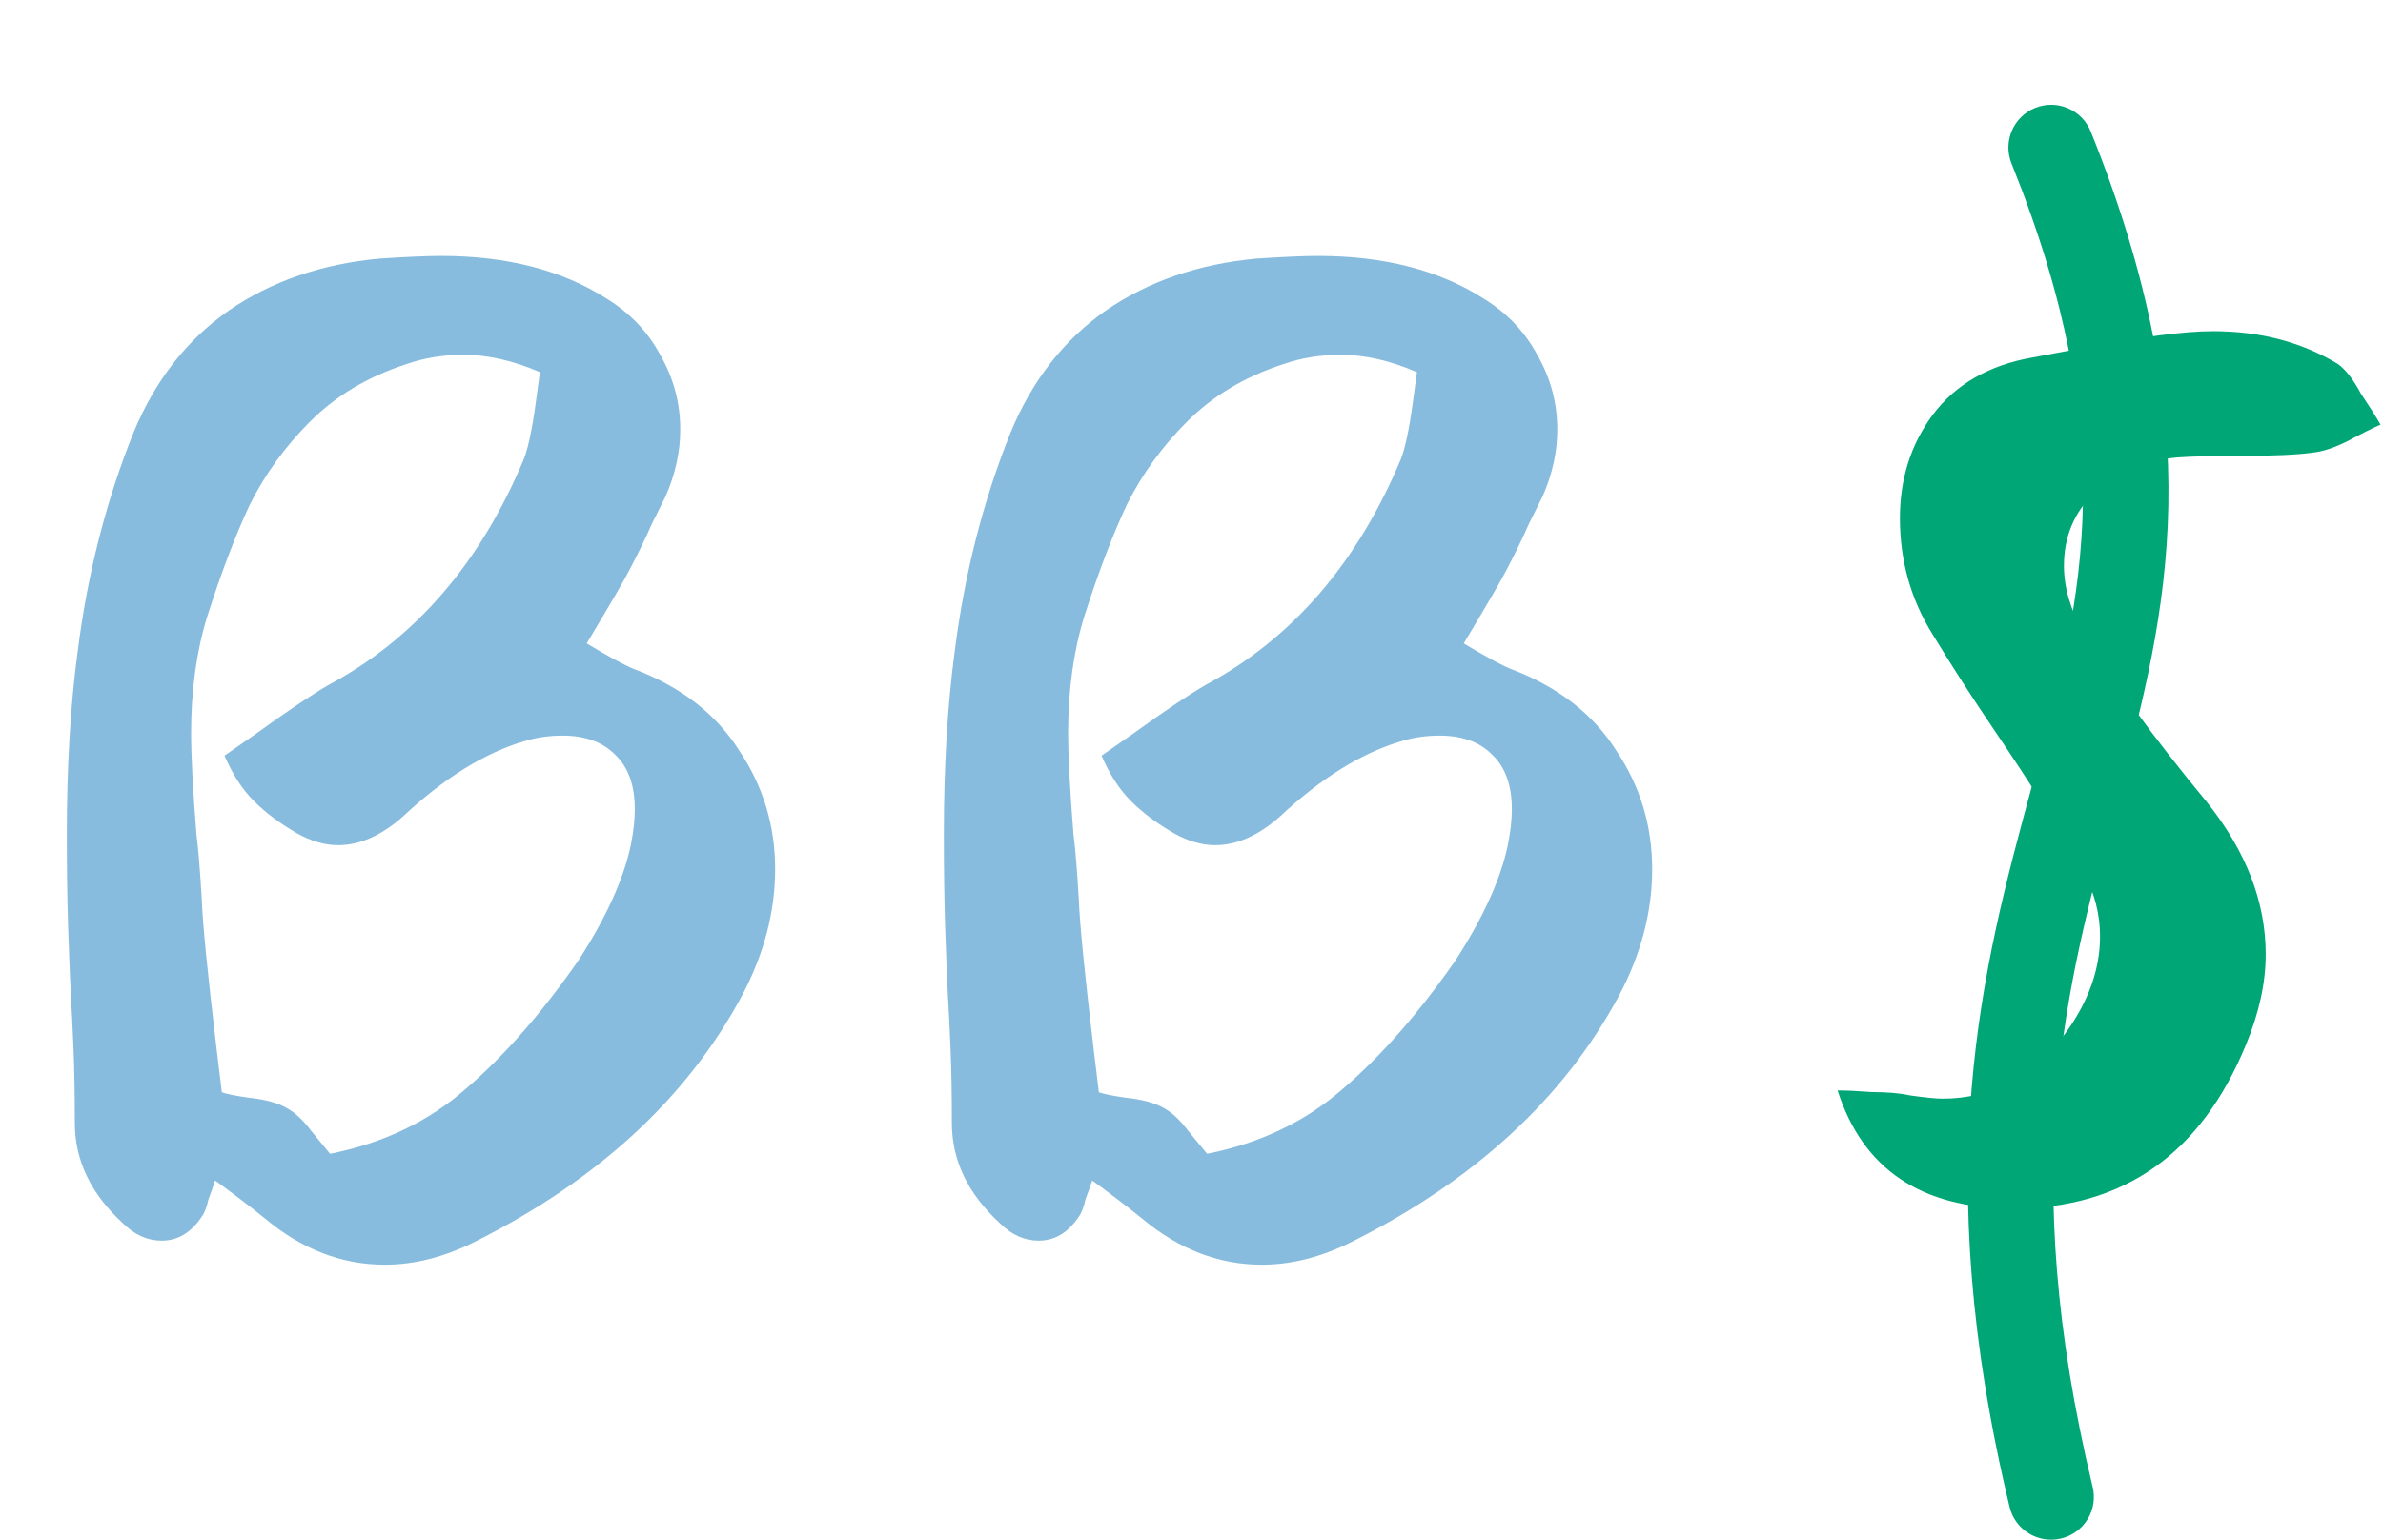 <svg width="376" height="243" viewBox="0 0 376 243" fill="none" xmlns="http://www.w3.org/2000/svg">
<path d="M317.637 190.73C303.144 190.73 293.913 184.519 289.944 172.096C291.325 172.096 293.136 172.182 295.379 172.355C297.795 172.355 299.779 172.528 301.332 172.873C303.748 173.218 305.473 173.39 306.508 173.39C314.272 173.39 320.743 169.939 325.919 163.038C329.542 158.034 331.354 152.944 331.354 147.768C331.354 144.317 330.491 140.953 328.766 137.675C324.97 130.946 320.311 123.527 314.79 115.417C311.167 110.069 307.888 104.979 304.955 100.148C301.505 94.626 299.779 88.501 299.779 81.772C299.779 75.561 301.505 70.126 304.955 65.467C308.579 60.636 313.841 57.617 320.743 56.409L329.024 54.856C337.996 53.131 344.725 52.268 349.211 52.268C356.631 52.268 363.187 53.994 368.881 57.444C370.089 58.307 371.296 59.86 372.504 62.103C373.884 64.173 374.92 65.812 375.61 67.02C374.402 67.538 372.677 68.4 370.434 69.608C368.363 70.644 366.552 71.247 364.999 71.42C362.583 71.765 358.96 71.938 354.129 71.938C349.47 71.938 345.933 72.024 343.518 72.196C337.996 72.714 333.597 74.612 330.318 77.89C327.213 80.996 325.66 84.792 325.66 89.278C325.66 92.728 326.695 96.266 328.766 99.889C333.424 107.653 339.894 116.539 348.176 126.546C354.388 134.31 357.493 142.333 357.493 150.615C357.493 155.101 356.458 159.846 354.388 164.85C347.314 182.103 335.063 190.73 317.637 190.73Z" fill="#00A676"/>
<path fill-rule="evenodd" clip-rule="evenodd" d="M321.118 17.03C324.57 15.639 328.497 17.31 329.888 20.762C339.28 44.067 342.442 62.909 342.129 79.81C341.817 96.608 338.062 111.143 334.187 125.465C333.97 126.268 333.751 127.072 333.533 127.878C326.038 155.494 318.142 184.589 330.19 234.683C331.061 238.302 328.832 241.941 325.213 242.812C321.594 243.682 317.955 241.454 317.084 237.835C304.231 184.392 312.847 152.637 320.534 124.308C320.749 123.518 320.963 122.73 321.175 121.944C325.051 107.622 328.373 94.524 328.651 79.56C328.927 64.7 326.192 47.653 317.386 25.801C315.995 22.348 317.666 18.422 321.118 17.03Z" fill="#00A676"/>
<path d="M99.319 89.946C98.616 91.352 96.367 95.218 92.571 101.544C96.086 103.653 98.546 104.988 99.952 105.55C107.402 108.362 112.955 112.65 116.61 118.413C120.406 124.037 122.304 130.292 122.304 137.181C122.304 143.928 120.547 150.606 117.032 157.213C108.316 173.38 94.258 186.313 74.858 196.013C70.079 198.403 65.369 199.598 60.73 199.598C53.982 199.598 47.727 197.208 41.963 192.428C39.714 190.601 37.043 188.562 33.95 186.313C33.669 187.157 33.317 188.141 32.895 189.265C32.614 190.53 32.263 191.444 31.841 192.007C30.154 194.537 28.046 195.802 25.515 195.802C23.266 195.802 21.227 194.888 19.4 193.061C14.339 188.422 11.809 183.15 11.809 177.246C11.809 172.747 11.738 168.811 11.598 165.437C11.457 162.063 11.317 159.252 11.176 157.002C11.036 154.191 10.895 150.676 10.754 146.459C10.614 142.241 10.543 137.321 10.543 131.698C10.543 121.014 11.106 111.455 12.23 103.02C13.777 90.649 16.729 79.051 21.087 68.227C24.461 60.073 29.451 53.677 36.059 49.038C42.806 44.398 50.749 41.657 59.887 40.814C64.104 40.532 67.337 40.392 69.587 40.392C79.99 40.392 88.705 42.641 95.734 47.14C99.389 49.389 102.201 52.341 104.169 55.996C106.278 59.651 107.332 63.587 107.332 67.805C107.332 71.319 106.559 74.834 105.013 78.348L102.904 82.566C101.92 84.815 100.725 87.275 99.319 89.946ZM82.66 72.444C83.363 70.616 83.996 67.594 84.558 63.377L85.191 58.737C80.974 56.91 76.967 55.996 73.171 55.996C69.938 55.996 66.916 56.488 64.104 57.472C58.059 59.44 52.998 62.463 48.922 66.54C44.985 70.476 41.822 74.834 39.432 79.614C37.183 84.393 34.934 90.297 32.685 97.326C30.998 102.809 30.154 108.924 30.154 115.672C30.154 119.327 30.435 124.669 30.998 131.698C31.279 133.807 31.56 137.251 31.841 142.031C31.982 145.826 32.755 153.628 34.161 165.437L35.004 172.396C35.848 172.677 37.254 172.958 39.222 173.239C41.893 173.52 43.931 174.083 45.337 174.926C46.602 175.629 47.867 176.824 49.132 178.511C50.398 180.057 51.382 181.252 52.085 182.096C60.519 180.409 67.689 176.965 73.593 171.763C79.638 166.562 85.542 159.814 91.306 151.52C95.664 144.772 98.405 138.727 99.53 133.385C99.952 131.276 100.163 129.379 100.163 127.692C100.163 123.896 99.108 121.014 97 119.046C95.031 117.078 92.29 116.094 88.776 116.094C86.667 116.094 84.699 116.375 82.871 116.937C76.545 118.765 70.079 122.771 63.471 128.957C60.098 131.909 56.724 133.385 53.35 133.385C51.241 133.385 49.062 132.752 46.813 131.487C44.142 129.941 41.893 128.254 40.065 126.426C38.237 124.599 36.691 122.209 35.426 119.257L40.276 115.883C45.337 112.228 49.203 109.627 51.874 108.081C65.51 100.771 75.772 88.892 82.66 72.444Z" fill="#87BCDE"/>
<path d="M237.702 89.946C236.999 91.352 234.75 95.218 230.954 101.544C234.468 103.653 236.929 104.988 238.334 105.55C245.785 108.362 251.338 112.65 254.993 118.413C258.789 124.037 260.686 130.292 260.686 137.181C260.686 143.928 258.929 150.606 255.415 157.213C246.699 173.38 232.641 186.313 213.241 196.013C208.461 198.403 203.752 199.598 199.113 199.598C192.365 199.598 186.109 197.208 180.345 192.428C178.096 190.601 175.425 188.562 172.332 186.313C172.051 187.157 171.7 188.141 171.278 189.265C170.997 190.53 170.645 191.444 170.224 192.007C168.537 194.537 166.428 195.802 163.898 195.802C161.648 195.802 159.61 194.888 157.782 193.061C152.722 188.422 150.191 183.15 150.191 177.246C150.191 172.747 150.121 168.811 149.98 165.437C149.84 162.063 149.699 159.252 149.559 157.002C149.418 154.191 149.277 150.676 149.137 146.459C148.996 142.241 148.926 137.321 148.926 131.698C148.926 121.014 149.488 111.455 150.613 103.02C152.159 90.649 155.111 79.051 159.469 68.227C162.843 60.073 167.834 53.677 174.441 49.038C181.189 44.398 189.132 41.657 198.269 40.814C202.487 40.532 205.72 40.392 207.969 40.392C218.372 40.392 227.088 42.641 234.117 47.14C237.772 49.389 240.584 52.341 242.552 55.996C244.66 59.651 245.715 63.587 245.715 67.805C245.715 71.319 244.942 74.834 243.395 78.348L241.286 82.566C240.302 84.815 239.108 87.275 237.702 89.946ZM221.043 72.444C221.746 70.616 222.379 67.594 222.941 63.377L223.574 58.737C219.356 56.91 215.35 55.996 211.554 55.996C208.321 55.996 205.298 56.488 202.487 57.472C196.442 59.44 191.381 62.463 187.304 66.54C183.368 70.476 180.205 74.834 177.815 79.614C175.566 84.393 173.316 90.297 171.067 97.326C169.38 102.809 168.537 108.924 168.537 115.672C168.537 119.327 168.818 124.669 169.38 131.698C169.661 133.807 169.943 137.251 170.224 142.031C170.364 145.826 171.138 153.628 172.543 165.437L173.387 172.396C174.23 172.677 175.636 172.958 177.604 173.239C180.275 173.52 182.314 174.083 183.719 174.926C184.985 175.629 186.25 176.824 187.515 178.511C188.78 180.057 189.764 181.252 190.467 182.096C198.902 180.409 206.071 176.965 211.976 171.763C218.021 166.562 223.925 159.814 229.689 151.52C234.047 144.772 236.788 138.727 237.913 133.385C238.334 131.276 238.545 129.379 238.545 127.692C238.545 123.896 237.491 121.014 235.382 119.046C233.414 117.078 230.673 116.094 227.158 116.094C225.05 116.094 223.081 116.375 221.254 116.937C214.928 118.765 208.461 122.771 201.854 128.957C198.48 131.909 195.106 133.385 191.732 133.385C189.624 133.385 187.445 132.752 185.195 131.487C182.524 129.941 180.275 128.254 178.448 126.426C176.62 124.599 175.074 122.209 173.809 119.257L178.658 115.883C183.719 112.228 187.585 109.627 190.256 108.081C203.892 100.771 214.155 88.892 221.043 72.444Z" fill="#87BCDE"/>
</svg>
